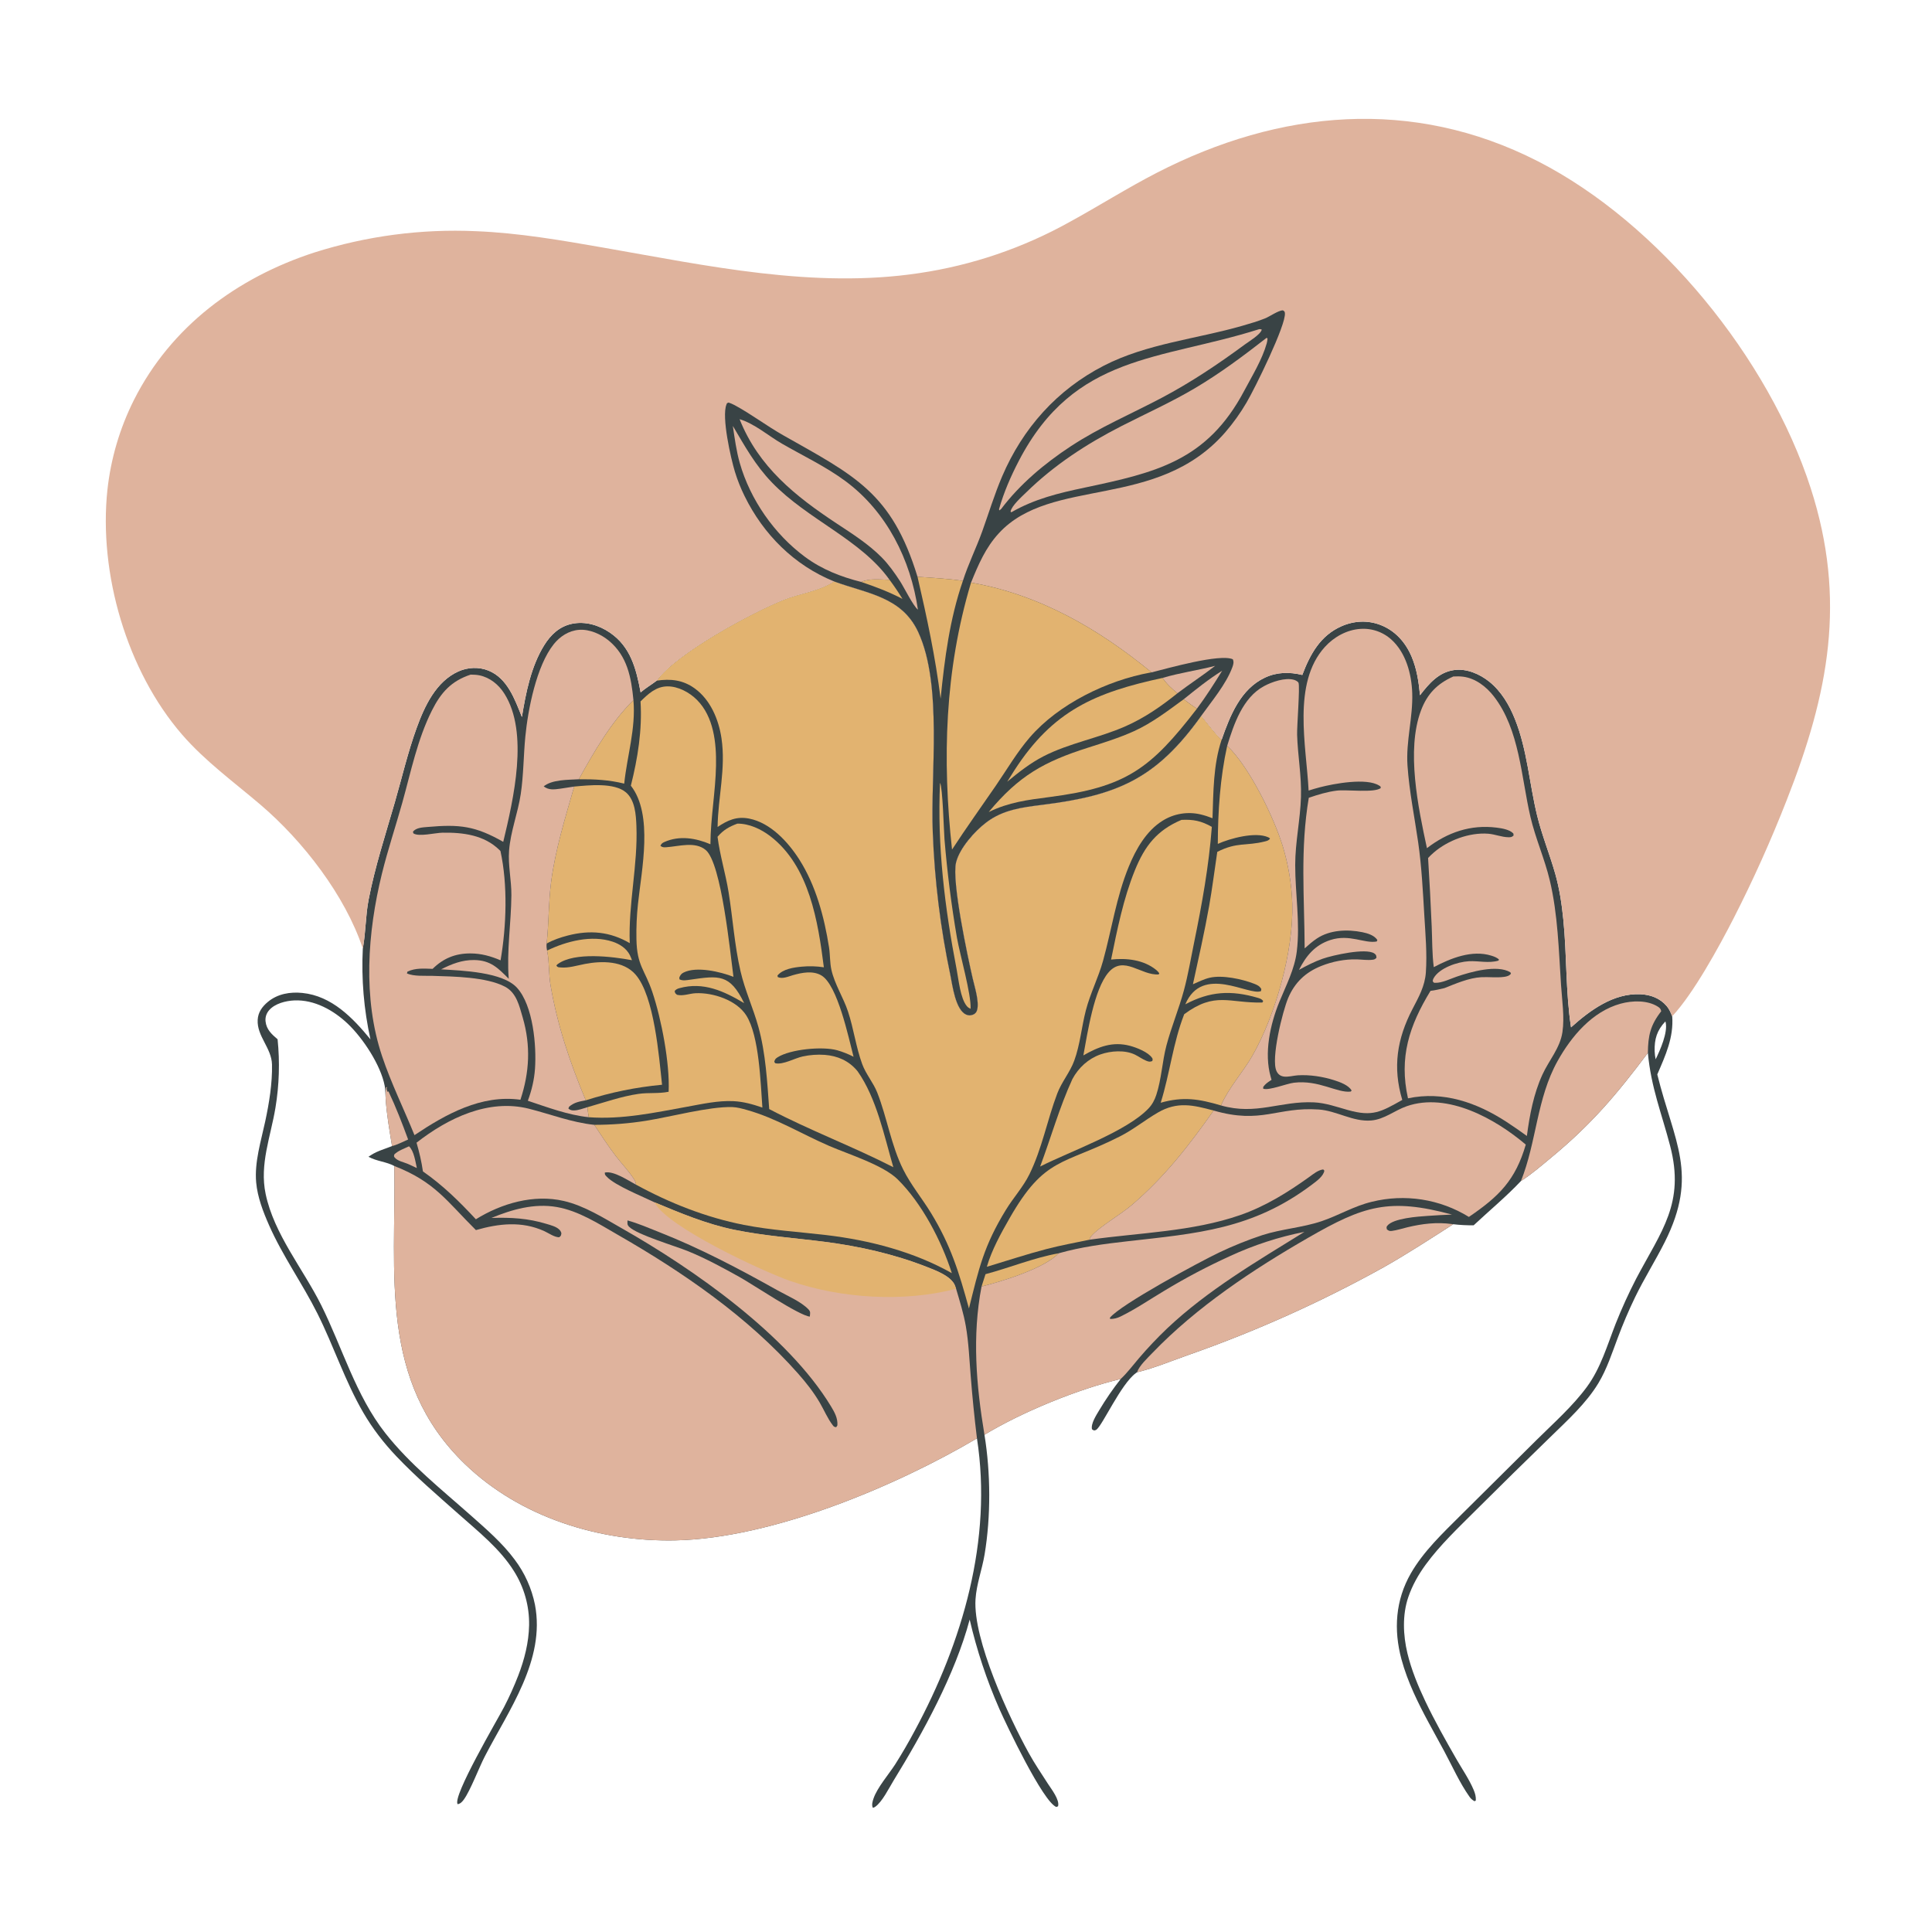 <?xml version="1.0" encoding="utf-8" ?>
<svg xmlns="http://www.w3.org/2000/svg" xmlns:xlink="http://www.w3.org/1999/xlink" width="1024" height="1024">
	<path fill="#394345" d="M442.018 308.144C459.531 314.64 477.939 316.131 486.695 335.041C499.695 363.119 493.098 410.533 494.387 441.212Q495.101 460.266 497.433 479.189Q499.765 498.113 503.699 516.77C504.833 522.195 506.377 535.345 512.179 537.79C513.419 538.313 514.494 538.26 515.75 537.771C516.904 537.322 517.569 536.489 517.891 535.319C519.114 530.873 516.548 522.987 515.509 518.447C512.897 507.044 504.332 467.067 506.717 457.176C508.56 449.531 516.692 440.455 522.832 435.829C531.617 429.21 541.509 427.932 552.103 426.614C592.117 421.639 612.682 412.98 636.687 379.406C640.177 383.579 643.569 388.354 647.462 392.129C651.915 379.43 657.431 365.248 670.459 359.147C676.833 356.163 683.521 356.092 690.239 357.744C694.374 346.808 699.768 336.888 710.968 331.946C717.651 328.997 724.92 328.601 731.793 331.286C739.563 334.323 744.982 340.505 748.183 348.042C750.958 354.579 751.955 361.464 752.642 368.481C757.395 362.304 762.574 356.234 770.82 355.123C777.382 354.238 784.331 357.266 789.367 361.314C795.686 366.393 799.938 373.633 802.918 381.069C809.491 397.469 810.545 415.034 814.654 432.028C817.216 442.623 821.361 452.713 824.329 463.179C826.585 471.133 827.767 479.177 828.595 487.383C830.505 506.315 829.784 525.728 832.68 544.514C842.784 535.437 855.211 526.288 869.534 526.969C874.867 527.222 879.82 529.073 883.356 533.204C884.73 534.81 885.502 536.713 886.311 538.639C887.134 549.892 882.775 559.332 878.399 569.469C887.244 605.298 900.512 622.269 882.335 658.372C877.358 668.257 871.431 677.638 866.605 687.601Q861.531 698.13 857.442 709.079C854.382 717.193 851.715 725.546 847.227 733.017C840.717 743.852 830.774 752.798 821.796 761.578Q801.747 781.022 781.961 800.732C772.888 809.799 763.293 818.85 755.69 829.226C751.793 834.543 748.54 840.297 746.41 846.552C743.216 855.936 743.669 866.706 745.955 876.239C748.061 885.026 751.593 893.586 755.467 901.736C760.374 912.058 766.165 922.323 771.854 932.241C774.915 937.58 778.656 942.981 781.047 948.632C781.857 950.546 782.332 952.223 782.212 954.301L781.538 954.695C780.374 954.031 779.644 953.428 778.867 952.326C773.577 944.834 769.84 936.304 765.515 928.254C759.937 917.873 754.038 907.802 749.203 897.029C746.664 891.373 744.425 885.47 742.81 879.481C738.578 863.791 739.609 848.107 747.792 833.891C754.518 822.206 764.663 812.648 774.13 803.195L814.595 763.033C823.615 754.105 833.576 745.294 841.103 735.058C848.413 725.119 851.864 713.03 856.311 701.661Q861.18 689.384 867.243 677.65C880.605 652.346 893.109 637.697 885.221 607.392C880.699 590.017 875.105 576.492 873.413 558.069C856.752 580.2 843.687 595.721 822.245 613.474C817.085 617.746 811.772 622.36 806.132 625.978C798.293 634.276 789.403 641.64 781.071 649.437C777.396 649.472 773.879 649.297 770.229 648.865C758.196 656.596 746.144 664.418 733.706 671.486Q721.298 678.382 708.61 684.748Q695.922 691.113 682.975 696.937Q670.029 702.76 656.849 708.031Q643.668 713.301 630.276 718.01C621.293 721.145 611.859 725.124 602.646 727.339C602.421 727.498 602.193 727.653 601.971 727.817C594.087 733.642 584.39 755.421 581.082 757.803C580.732 758.056 580.259 758.061 579.847 758.189L578.789 757.576C578.036 754.627 581.135 749.947 582.615 747.44Q587.786 738.799 594.006 730.879C571.369 736.274 541.897 748.282 521.784 760.452C525.078 780.661 525.221 803.693 521.851 823.921C520.529 831.859 517.56 839.585 517.043 847.64C515.667 869.076 534.72 910.039 545.289 929.183C548.377 934.776 551.995 940.096 555.45 945.469C557.238 948.248 561.762 953.99 560.791 957.347L559.891 957.747C552.808 955.007 533.408 914.181 529.693 905.79Q524.661 894.334 520.716 882.459Q516.771 870.584 513.948 858.394C506.249 887.339 489.204 918.38 473.549 943.848C471.174 947.712 467.572 955.113 463.809 957.681C463.289 958.035 463.152 958.032 462.622 958.17C461.891 956.645 462.456 954.787 462.991 953.219C464.962 947.449 471.057 940.434 474.443 935.191Q479.962 926.466 484.813 917.353C510.189 870.384 526.12 816.07 517.81 762.365C474.335 787.977 409.003 815.404 357.842 816.44C317.699 817.252 275.65 804.209 246.392 775.948C200.664 731.779 209.909 675.244 209.015 618.013C204.853 615.729 199.666 615.539 195.29 613.102C195.795 612.761 196.303 612.438 196.816 612.111C200.171 609.972 204.116 608.938 207.788 607.445C206.442 599.069 204.907 590.549 204.396 582.077C204.238 579.957 204.293 577.615 203.899 575.536C201.811 564.526 192.388 550.261 184.311 542.591C176.804 535.463 166.627 529.765 155.98 530.246C151.466 530.45 145.76 531.864 142.659 535.408C141.205 537.07 140.514 539.129 140.746 541.329C141.208 545.7 144.009 548.173 147.129 550.844Q147.591 555.367 147.751 559.91Q147.912 564.453 147.771 568.997Q147.63 573.541 147.189 578.065Q146.747 582.59 146.006 587.075C143.47 602.433 137.488 617.056 140.792 632.813C145.277 654.205 160.606 672.44 170.211 691.68C181.439 714.17 188.5 739.575 204.208 759.557C217.205 776.091 233.922 789.347 249.568 803.226C257.757 810.491 266.276 817.822 272.816 826.663Q273.808 827.979 274.726 829.349Q275.643 830.719 276.482 832.138Q277.322 833.556 278.081 835.02Q278.839 836.483 279.515 837.987Q280.192 839.49 280.783 841.029Q281.374 842.568 281.878 844.137Q282.382 845.707 282.798 847.302Q283.214 848.897 283.54 850.513C289.171 879.819 269.61 906.444 256.934 930.983C253.835 936.982 249.354 948.948 245.858 953.779C245.019 954.939 244.017 956.064 242.537 956.25C239.749 952.032 263.609 911.612 267.142 904.805Q271.355 896.675 274.663 888.137C277.949 879.635 280.266 870.547 280.436 861.392Q280.467 859.51 280.363 857.631Q280.258 855.751 280.018 853.884Q279.778 852.017 279.404 850.172Q279.029 848.328 278.523 846.515Q278.017 844.702 277.381 842.93Q276.745 841.159 275.982 839.438Q275.22 837.717 274.336 836.055Q273.451 834.393 272.449 832.8C265.052 820.911 253.55 811.791 243.178 802.584C231.954 792.619 220.514 782.836 210.163 771.948C203.385 764.818 197.488 757.191 192.541 748.681C182.84 731.994 176.876 713.442 168.256 696.22C160.29 680.304 149.756 665.634 142.584 649.338C139.439 642.192 136.473 634.52 135.772 626.679C134.814 615.949 138.338 604.789 140.576 594.357C142.635 584.759 144.379 574.12 144.167 564.265C143.977 555.463 136.104 549.238 136.576 540.543C136.795 536.503 138.957 533.532 141.986 531.016C147.141 526.737 153.771 525.62 160.278 526.281C175.83 527.859 186.986 539.463 196.349 550.878Q195.04 544.963 194.129 538.974Q193.218 532.985 192.71 526.949Q192.202 520.912 192.099 514.855Q191.995 508.798 192.297 502.748C193.894 494.195 193.712 485.439 195.37 476.851C198.733 459.424 204.267 442.52 209.191 425.498C213.004 412.318 216.102 398.877 220.784 385.966C224.994 374.358 231.043 361.178 243.05 355.837C248.015 353.628 253.839 353.379 258.907 355.431C269.001 359.52 272.886 370.74 276.623 380.021C278.686 367.207 281.504 353.155 288.416 342.017C291.905 336.395 296.543 331.984 303.228 330.609C310.22 329.17 317.449 331.343 323.245 335.294C334.327 342.848 337.208 354.568 339.545 366.974C342.214 364.664 345.278 362.911 348.07 360.762C358.417 346.255 398.497 324.656 415.457 317.881C424.051 314.448 434.294 313.337 442.018 308.144ZM882.677 541.39C878.224 546.104 876.825 550.728 876.997 557.142C877.037 558.601 877.25 560.021 877.522 561.453C879.87 556.68 884.08 547.251 882.822 541.81C882.789 541.666 882.726 541.53 882.677 541.39Z"/>
	<path fill="#DFB39D" d="M216.794 607.563C219.456 610.134 220.149 615.637 220.943 619.093L216.295 616.944C214.033 615.96 210.776 615.441 209.156 613.466C208.635 612.832 208.867 612.632 208.98 611.893C211.081 609.824 214.145 608.83 216.794 607.563Z"/>
	<path fill="#DFB39D" d="M204.396 582.077C204.406 580.195 204.37 578.302 204.552 576.427L204.873 576.116L205.085 576.425L204.914 577.053L205.298 578.622L205.917 578.486C209.804 586.672 213.192 595.45 216.315 603.957C213.628 605.096 210.596 606.77 207.788 607.445C206.442 599.069 204.907 590.549 204.396 582.077Z"/>
	<path fill="#E2B370" d="M522.342 675.333C535.291 671.89 547.927 666.635 561.127 664.267C553.534 672.301 531.345 679.074 520.236 681.887L522.342 675.333Z"/>
	<path fill="#E2B370" d="M335.733 371.068C337.038 386.293 332.406 400.39 330.848 415.354C322.942 413.333 314.906 412.946 306.774 413.022C314.875 398.416 323.792 382.922 335.733 371.068Z"/>
	<path fill="#DFB39D" d="M806.132 625.978C814.482 605.064 814.456 582.244 825.557 562.353C832.873 549.244 843.93 536.089 858.968 531.967C865.115 530.282 873.216 530.013 878.765 533.586C879.847 534.282 880.183 534.756 880.486 535.978C874.745 543.329 873.496 548.922 873.413 558.069C856.752 580.2 843.687 595.721 822.245 613.474C817.085 617.746 811.772 622.36 806.132 625.978Z"/>
	<path fill="#E2B370" d="M304.325 416.898C311.922 416.217 325.58 414.633 331.814 420.015C336.601 424.148 337.082 431.867 337.313 437.757C338.127 458.545 332.969 479.129 333.782 499.888C323.292 493.755 312.749 492.814 300.987 495.835C297.174 496.815 293.179 498.163 289.743 500.106C290.907 489.195 290.701 478.149 292.127 467.26C294.364 450.187 299.607 433.405 304.325 416.898Z"/>
	<path fill="#E2B370" d="M289.96 503.819C300.213 498.864 313.517 495.408 324.729 499.112C328.431 500.336 332.099 502.703 333.861 506.291C334.282 507.147 334.63 508.042 334.973 508.931C324.661 507.01 304.557 504.464 295.648 510.962C295.137 511.335 295.207 511.325 294.897 511.834C295.607 512.725 295.849 512.637 296.944 512.754C301.249 513.213 305.868 511.706 310.087 510.906C319.013 509.213 330.414 509.135 336.865 516.55C346.806 527.977 349.252 559.797 350.902 574.938C336.96 576.265 323.8 578.937 310.463 583.192C302.138 563.307 295.409 543.463 291.78 522.12C290.774 516.204 291.182 510.075 290.051 504.251C290.023 504.107 289.991 503.963 289.96 503.819Z"/>
	<path fill="#E2B370" d="M523.051 671.423C525.592 662.589 530.528 653.685 535.088 645.708C553.765 613.035 563.224 617.668 593.554 602.329C600.646 598.743 606.822 593.672 613.677 589.689C624.058 583.657 632.402 585.705 643.257 588.615C630.135 607.189 617.32 623.752 599.908 638.659C593.972 643.741 582.917 650.074 578.503 655.042C577.877 655.747 577.713 656.181 577.502 657.068C569.928 658.646 562.226 660.049 554.741 661.998C544.112 664.766 533.576 668.274 523.051 671.423Z"/>
	<path fill="#DFB39D" d="M602.646 727.339C603.831 723.839 608.226 719.765 610.792 717.092C634.257 692.655 664.278 672.778 693.492 655.972C722.755 639.138 736.213 634.733 769.581 643.747Q763.114 643.991 756.659 644.452C751.881 644.791 738.297 645.624 735.196 649.797C734.698 650.468 734.954 650.821 735.065 651.581C736.029 652.347 736.482 652.573 737.742 652.409C740.464 652.053 743.339 651.1 746.021 650.463C753.962 648.576 761.464 647.667 769.616 648.776L770.229 648.865C758.196 656.596 746.144 664.418 733.706 671.486Q721.298 678.382 708.61 684.748Q695.922 691.113 682.975 696.937Q670.029 702.76 656.849 708.031Q643.668 713.301 630.276 718.01C621.293 721.145 611.859 725.124 602.646 727.339Z"/>
	<path fill="#E2B370" d="M650.433 395.301C662.035 406.203 675.244 433.216 679.925 448.643C682.864 458.327 684.628 468.81 684.934 478.929C685.688 503.885 676.122 538.026 663.713 559.682C658.63 568.554 651.205 576.523 647.158 585.912C635.427 582.438 627.146 581.101 615.197 584.477C620.071 568.956 621.697 552.784 627.668 537.536C644.164 525.388 651.378 531.747 669.077 531.367L669.516 530.555C668.782 529.529 667.783 529.198 666.618 528.858C652.448 524.724 641.299 525.379 628.238 532.31C637.321 510.939 661.955 528.022 668.349 525.305L668.53 524.203C667.569 522.585 666.401 522.063 664.721 521.407C658.368 518.929 647.904 516.655 641.166 518.219C638.133 518.922 635.126 520.448 632.274 521.677C635.258 507.924 638.403 494.076 640.867 480.226C642.562 470.701 643.73 461.07 645.18 451.503C655.747 446.161 660.388 448.502 670.315 446.005C671.489 445.709 672.484 445.507 673.141 444.446C672.764 444.105 672.702 444.008 672.17 443.768C665.372 440.712 651.964 444.355 645.462 447.276C645.509 430.119 646.713 412.079 650.433 395.301Z"/>
	<path fill="#E2B370" d="M626.208 434.552C632.551 434.235 636.741 435.111 642.299 438.252C640.717 459.069 637.106 479.061 632.914 499.494C631.172 507.987 629.729 516.677 627.46 525.048C624.807 534.839 620.853 544.259 618.248 554.088C615.967 562.695 615.645 571.899 612.849 580.356C611.973 583.008 610.714 585.406 608.787 587.445C597.159 599.752 567.247 610.203 551.3 618.277C557.115 602.764 561.458 587.044 568.398 571.913C571.64 565.905 576.801 561.142 583.291 558.856C588.754 556.932 596.257 556.411 601.54 558.97C603.565 559.95 605.447 561.376 607.539 562.218C608.831 562.738 609.457 562.892 610.746 562.377C610.879 561.675 611.104 561.424 610.676 560.772C608.639 557.667 602.499 555.27 598.958 554.318C589.68 551.824 582.078 554.859 574.2 559.388C576.402 547.503 579.844 524.352 587.539 515.401C595.578 506.052 604.783 517.163 614.131 516.459L614.441 515.854C613.968 515.178 613.478 514.631 612.836 514.107C606.222 508.707 597.084 507.679 588.898 508.584C592.17 492.65 595.353 476.466 601.482 461.339C606.731 448.384 613.17 440.058 626.208 434.552Z"/>
	<path fill="#DFB39D" d="M269.64 518.778C268.489 503.984 270.919 489.335 271.045 474.51C271.112 466.614 269.226 458.673 269.822 450.806C270.582 440.761 274.504 430.919 276.005 420.88C277.512 410.806 277.456 400.58 278.432 390.452C279.827 375.976 284.342 352.898 293.484 341.454C296.807 337.294 301.489 334.241 306.894 333.827C312.496 333.397 318.584 336.129 322.805 339.658C332.512 347.773 334.572 359.073 335.733 371.068C323.792 382.922 314.875 398.416 306.774 413.022C301.218 413.379 292.494 413.071 287.963 416.953L288.16 416.787C290.856 418.862 293.591 418.463 296.86 418.035Q300.6 417.514 304.325 416.898C299.607 433.405 294.364 450.187 292.127 467.26C290.701 478.149 290.907 489.195 289.743 500.106C289.572 501.502 289.699 502.46 289.96 503.819C289.991 503.963 290.023 504.107 290.051 504.251C291.182 510.075 290.774 516.204 291.78 522.12C295.409 543.463 302.138 563.307 310.463 583.192C306.993 583.85 304.433 584.239 301.636 586.566L301.253 587.557C302.249 588.416 302.992 588.573 304.321 588.549C306.529 588.51 309.212 587.452 311.349 586.84C311.545 588.623 311.725 590.394 312.076 592.155C300.999 590.979 290.274 586.921 279.763 583.424C281.808 577.918 283.146 572.325 283.559 566.457C284.414 554.32 282.603 532.971 274.02 523.536C266.376 515.132 244.838 514.442 233.785 513.77C239.418 510.924 244.864 508.759 251.298 508.835C259.984 508.938 263.974 513.052 269.64 518.778Z"/>
	<path fill="#E2B370" d="M390.83 436.537C397.083 436.495 403.398 439.453 408.282 443.199C429.025 459.113 433.587 488.486 436.661 512.684C432.72 512.098 428.927 511.98 424.964 512.35C420.66 512.752 414.971 513.568 412.07 517.047L412.231 517.857C414.674 519.035 417.792 517.572 420.22 516.871C424.961 515.501 430.853 514.338 435.344 516.994C443.955 522.084 449.727 549.874 452.406 560.104Q448.24 557.957 443.737 556.658C435.93 554.473 418.906 556.097 412.124 560.395C411.017 561.097 410.671 561.559 410.371 562.807L410.914 563.537C415.006 564.489 421.211 560.848 425.454 559.94Q428.329 559.315 431.265 559.103Q434.2 558.892 437.135 559.099C443.834 559.614 449.794 562.174 454.181 567.365C454.311 567.519 454.438 567.676 454.567 567.831C464.611 582.081 468.667 602.104 473.484 618.645C451.914 607.605 429.19 599.118 407.691 587.827C406.648 573.4 405.847 558.32 401.981 544.337C399.223 534.359 394.837 524.92 392.495 514.799C389.305 501.014 388.414 486.852 386.17 472.911C384.576 463.004 381.581 453.493 380.312 443.495C383.409 439.889 386.474 438.165 390.83 436.537Z"/>
	<path fill="#E2B370" d="M314.978 596.186C324.21 596.18 333.205 595.488 342.324 594.045C355.117 592.021 375.861 586.434 388.078 586.769C390.7 586.841 393.403 587.606 395.924 588.313C411.314 592.63 425.017 601.12 439.604 607.409C449.782 611.797 468.099 617.504 475.78 625.078C488.623 637.742 499.027 657.702 504.491 674.797C484.347 663.423 460.836 657.32 437.932 654.618C423.424 652.906 408.668 652.037 394.317 649.224C374.306 645.302 354.95 637.651 337.089 627.893C336.957 626.656 336.65 625.9 335.964 624.855C333.154 620.575 329.466 616.72 326.337 612.655C322.288 607.392 318.674 601.704 314.978 596.186Z"/>
	<path fill="#E2B370" d="M339.487 371.768C343.51 367.832 347.635 363.885 353.649 363.79C359.398 363.7 365.431 366.969 369.4 370.954C378.315 379.905 379.736 393.814 379.504 405.799C379.235 419.724 376.62 433.539 376.536 447.467C368.775 444.173 360.136 442.716 352.134 446.281C350.973 446.798 350.597 447.169 350.023 448.282C351.07 449.167 351.824 449.136 353.185 449.047C359.761 448.615 368.465 445.792 374.068 450.536C382.455 457.637 387.008 505.032 388.75 517.74C382.028 515.083 369.207 512.022 362.371 515.445C361.027 516.118 360.663 516.762 360.047 518.084L360.134 519.077C361.874 519.965 364.011 519.512 365.874 519.245C380.981 517.077 386.869 516.072 394.415 531.684C383.685 525.304 372.812 520.224 360.058 523.762C358.997 524.056 358.292 524.399 357.59 525.252C357.8 526.482 357.882 526.448 358.847 527.265C362.136 528.045 365.401 526.579 368.704 526.426C377.951 525.999 390.394 530.106 395.535 538.184C402.431 549.022 403.118 574.053 404.084 587.037C398.996 585.307 394.145 583.897 388.749 583.636C380.624 583.242 372.252 585.123 364.288 586.572C346.953 589.727 329.806 593.449 312.076 592.155C311.725 590.394 311.545 588.623 311.349 586.84C320.17 584.337 329.373 581.086 338.441 579.778C343.745 579.013 349.096 579.737 354.393 578.656C355.078 563.628 350.574 540.11 345.732 525.729C341.74 513.869 337.588 511.885 337.327 497.856Q337.131 488.441 338.143 479.078C340.039 460.966 346.387 431.833 334.368 416.43C338.032 401.829 340.439 386.873 339.487 371.768Z"/>
	<path fill="#DFB39D" d="M770.303 358.549C772.012 358.457 773.796 358.441 775.493 358.663C782.06 359.521 787.767 363.94 791.73 369.042C805.473 386.737 806.241 411.877 811.167 432.96C813.84 444.402 818.694 455.191 821.414 466.598C825.709 484.612 826.171 503.686 827.383 522.1C827.91 530.1 829.293 539.1 828.126 547.025C826.874 555.526 820.985 561.964 817.518 569.548C812.844 579.771 810.739 591.008 809.277 602.083Q803.882 598.151 798.293 594.499C782.622 584.357 764.972 578.168 746.259 582.135C741.436 560.46 746.888 543.739 758.198 525.175C760.696 524.88 763.103 524.294 765.549 523.725C771.518 521.361 778.563 518.285 785.042 517.94C789.058 517.727 793.195 518.297 797.182 517.764C798.608 517.573 799.906 517.238 800.841 516.073L800.518 515.332C793.446 511.102 779.379 515.163 772.172 517.609C768.854 518.735 764.213 521.058 760.764 520.908C759.722 520.862 760.133 520.982 759.367 520.093C759.405 519.496 759.516 519.07 759.805 518.542C762.825 513.022 772.547 509.789 778.526 509.473C783.793 509.195 789.022 510.673 794.227 509.141L794.493 508.588C793.423 507.501 791.856 506.962 790.422 506.516C780.168 503.323 768.916 507.871 759.931 512.605C759.015 505.577 759.137 498.122 758.83 491.016Q758.054 472.874 756.915 454.752Q758.365 453.189 759.988 451.807C767.48 445.372 778.792 441.136 788.75 441.885C792.354 442.156 795.827 443.682 799.466 443.755C800.721 443.781 801.344 443.718 802.249 442.803L802.098 441.753C800.139 439.685 796.03 439.012 793.256 438.662C779.454 436.918 767.162 441.184 756.307 449.543C751.683 428.042 745.239 397.651 753.157 376.565C756.453 367.787 761.756 362.36 770.303 358.549Z"/>
	<path fill="#DFB39D" d="M249.451 357.555C250.969 357.594 252.534 357.618 254.027 357.923C259.71 359.084 264.281 362.844 267.332 367.655C280.454 388.35 272.107 423.715 266.731 446.193C251.923 437.789 243.713 436.796 226.606 438.313C223.955 438.549 220.653 438.65 218.869 440.792L219.101 441.692C221.87 443.641 230.813 441.401 234.502 441.342C245.399 441.167 256.622 442.552 264.727 450.527L265.252 451.052C269.17 468.998 268.431 490.846 265.314 508.998C260.056 506.736 254.986 505.338 249.227 505.336C241.292 505.333 234.956 507.941 229.299 513.512C224.669 513.378 220.3 512.955 215.985 514.953L215.673 515.925C219.374 517.604 225.141 517.099 229.184 517.224C240.391 517.571 257.779 517.777 267.625 522.95C273.821 526.205 275.248 533.224 277.074 539.392C281.374 554.197 280.649 568.382 275.839 582.891C255.137 580.013 236.277 590.525 219.682 601.647C214.044 587.741 207.272 574.025 202.512 559.81C192.224 529.08 194.769 494.23 202.408 463.153C205.529 450.455 209.69 438.063 213.214 425.481C217.815 409.059 221.227 391.865 228.945 376.536C233.705 367.079 239.118 360.973 249.451 357.555Z"/>
	<path fill="#DFB39D" d="M693.592 419.021C692.423 395.453 684.76 362.143 702.207 342.892C707.028 337.574 713.936 333.736 721.177 333.317Q721.724 333.281 722.272 333.273Q722.82 333.264 723.368 333.283Q723.916 333.301 724.462 333.347Q725.008 333.393 725.552 333.466Q726.095 333.538 726.634 333.638Q727.173 333.737 727.707 333.863Q728.24 333.99 728.767 334.142Q729.294 334.294 729.812 334.472Q730.33 334.651 730.839 334.854Q731.348 335.058 731.846 335.287Q732.345 335.515 732.831 335.768Q733.317 336.021 733.791 336.298Q734.264 336.575 734.723 336.875Q735.182 337.174 735.625 337.497Q736.068 337.819 736.495 338.163Q736.922 338.506 737.332 338.871C745.151 345.858 748.168 357.181 748.51 367.322C748.945 380.215 745.112 392.819 745.998 405.753C746.936 419.436 749.714 432.891 751.659 446.445C753.503 459.303 754.158 472.337 754.925 485.294C755.513 495.234 756.429 505.442 755.739 515.386C755.233 522.684 751.951 528.451 748.66 534.782C740.439 550.595 738.061 565.717 743.236 582.988C732.007 589.291 727.586 592.033 714.446 588.353C708.555 586.703 702.62 584.566 696.461 584.273C678.594 583.424 665.886 591.264 647.158 585.912C651.205 576.523 658.63 568.554 663.713 559.682C676.122 538.026 685.688 503.885 684.934 478.929C684.628 468.81 682.864 458.327 679.925 448.643C675.244 433.216 662.035 406.203 650.433 395.301C653.959 383.837 658.643 369.846 669.841 363.724C674.074 361.411 681.17 358.957 685.892 360.333C686.631 360.548 687.909 361.171 688.23 361.888C689.078 363.785 687.363 385.001 687.497 389.435C687.832 400.496 689.88 411.229 689.546 422.388C689.184 434.463 686.495 446.321 686.487 458.438C686.478 473.626 689.175 489.122 687.328 504.252C686.169 513.748 681.642 522.271 678.076 531.019C673.241 542.879 669.876 558.155 673.496 570.767C673.646 571.293 673.786 571.819 673.942 572.344L673.327 572.742C671.773 573.765 670.63 574.556 669.544 576.071L669.508 577.028C672.48 578.164 681.908 574.329 685.812 573.864C699.058 572.287 708.555 579.354 715.832 578.57L716.392 578.053C714.921 575.191 710.071 573.461 707.087 572.516C701.072 570.611 694.212 569.55 687.897 569.934C685.45 570.083 682.615 570.991 680.219 570.561C678.505 570.253 677.377 569.324 676.611 567.773C673.411 561.287 679.925 535.714 682.709 529.077C686.201 520.751 691.984 515.289 700.323 511.966C706.207 509.62 712.812 508.325 719.149 508.496C721.866 508.57 724.975 509.037 727.651 508.667C728.649 508.53 728.863 508.306 729.561 507.644C729.473 506.535 729.449 506.053 728.419 505.353C723.931 502.304 706.266 506.327 701.108 508.127C696.682 509.672 692.576 511.792 688.483 514.059C692.227 506.667 696.879 500.908 705.121 498.227C715.377 494.892 723.237 500.251 729.682 499.009L730.046 498.245C728.395 495.718 724.925 494.669 722.104 494.092C714.178 492.473 704.88 492.831 697.995 497.412C695.673 498.958 693.563 500.801 691.499 502.669C691.37 475.277 689.062 450.18 693.687 422.842C698.544 421.171 703.412 419.681 708.526 419.043C713.806 418.385 728.409 420.353 731.842 417.685C731.647 416.669 731.904 416.971 731.075 416.429C724.403 412.07 706.871 415.376 699.566 417.276Q696.554 418.064 693.592 419.021Z"/>
	<path fill="#DFB39D" d="M643.257 588.615C668.801 595.983 676.714 586.558 698.937 588.061C708.448 588.705 717.112 594.692 726.768 593.879C733.775 593.29 739.187 588.538 745.609 586.311C767.268 578.8 792.592 592.989 808.696 606.659C803.2 625.488 794.615 634.063 778.544 644.999Q777.121 644.12 775.656 643.312Q774.19 642.505 772.687 641.772Q771.183 641.039 769.645 640.381Q768.107 639.724 766.537 639.144Q764.968 638.564 763.372 638.064Q761.776 637.563 760.157 637.142Q758.538 636.721 756.9 636.382Q755.261 636.043 753.608 635.785Q751.955 635.528 750.292 635.353Q748.628 635.179 746.958 635.088Q745.287 634.996 743.614 634.988Q741.941 634.98 740.27 635.056Q738.599 635.131 736.934 635.29Q735.268 635.448 733.613 635.69Q731.958 635.931 730.316 636.255Q728.675 636.579 727.052 636.984C717.544 639.263 709.557 644.197 700.446 647.266C690.276 650.692 679.314 651.338 669.039 654.657Q657.313 658.537 646.168 663.862C636.008 668.684 593.852 691.42 588.244 698.468L588.436 699.087C590.464 699.063 592.1 698.663 593.934 697.768C601.887 693.885 609.486 688.681 617.094 684.142Q634.082 673.86 652.162 665.649Q656.853 663.481 661.664 661.596Q666.474 659.711 671.389 658.115Q676.303 656.518 681.304 655.216Q686.304 653.915 691.373 652.912C666.28 668.473 640.162 683.732 618.58 704.121Q610.726 711.61 603.679 719.863C600.529 723.525 597.532 727.583 594.006 730.879C571.369 736.274 541.897 748.282 521.784 760.452C517.424 734.235 515.19 708.183 520.236 681.887C531.345 679.074 553.534 672.301 561.127 664.267C572.97 660.895 585.259 659.294 597.47 657.915C634.577 653.725 663.877 651.584 695.333 627.892C697.628 626.164 701.495 623.429 701.928 620.463L701.329 619.82C698.56 620.193 696.18 622.199 693.966 623.788C682.524 631.996 670.631 639.409 657.239 644.049C631.922 652.821 603.872 653.355 577.502 657.068C577.713 656.181 577.877 655.747 578.503 655.042C582.917 650.074 593.972 643.741 599.908 638.659C617.32 623.752 630.135 607.189 643.257 588.615Z"/>
	<path fill="#E2B370" d="M442.018 308.144C459.531 314.64 477.939 316.131 486.695 335.041C499.695 363.119 493.098 410.533 494.387 441.212Q495.101 460.266 497.433 479.189Q499.765 498.113 503.699 516.77C504.833 522.195 506.377 535.345 512.179 537.79C513.419 538.313 514.494 538.26 515.75 537.771C516.904 537.322 517.569 536.489 517.891 535.319C519.114 530.873 516.548 522.987 515.509 518.447C512.897 507.044 504.332 467.067 506.717 457.176C508.56 449.531 516.692 440.455 522.832 435.829C531.617 429.21 541.509 427.932 552.103 426.614C592.117 421.639 612.682 412.98 636.687 379.406C640.177 383.579 643.569 388.354 647.462 392.129C643.023 405.492 643.135 419.754 642.655 433.679C640.655 432.893 638.566 432.195 636.474 431.691Q635.832 431.536 635.183 431.413Q634.534 431.29 633.88 431.2Q633.226 431.11 632.568 431.052Q631.911 430.994 631.251 430.97Q630.591 430.945 629.931 430.953Q629.27 430.962 628.611 431.003Q627.952 431.044 627.296 431.118Q626.64 431.192 625.988 431.299Q625.337 431.405 624.691 431.544Q624.046 431.683 623.408 431.855Q622.77 432.026 622.142 432.228Q621.513 432.431 620.896 432.665Q620.278 432.899 619.673 433.163Q619.068 433.427 618.477 433.721Q617.885 434.016 617.31 434.339Q616.734 434.662 616.175 435.014C607.517 440.427 602.053 450.112 598.279 459.307C591.66 475.429 589.258 492.534 584.648 509.221C582.172 518.185 577.868 526.457 575.52 535.529C573.238 544.344 572.499 553.628 569.361 562.209C567.116 568.348 562.7 573.427 560.382 579.545C555.024 593.686 552.324 608.775 545.607 622.417C542.307 629.12 537.093 634.802 533.196 641.165C521.374 660.465 518.874 672.224 513.561 693.508C508.271 674.278 503.929 659.993 493.326 642.717C488.61 635.034 482.751 627.951 478.716 619.87C472.326 607.07 470.171 592.388 464.97 579.119C462.886 573.802 458.954 569.366 456.987 564.005C453.663 554.945 452.489 545.251 449.452 536.103C446.987 528.675 442.358 521.638 440.661 514.006C439.808 510.167 440.015 506.029 439.406 502.127C436.903 486.116 432.419 469.326 423.654 455.581C417.698 446.241 408.441 436.139 397.089 433.876C390.481 432.558 385.666 434.738 380.339 438.316C380.573 422.469 384.775 407.299 382.402 391.307C380.924 381.345 376.555 370.872 368.139 364.822C361.915 360.349 355.424 359.677 348.07 360.762C358.417 346.255 398.497 324.656 415.457 317.881C424.051 314.448 434.294 313.337 442.018 308.144Z"/>
	<path fill="#DFB39D" d="M220.773 605.646C237.438 592.635 258.915 582.211 280.404 587.662C292.055 590.618 302.882 594.906 314.978 596.186C318.674 601.704 322.288 607.392 326.337 612.655C329.466 616.72 333.154 620.575 335.964 624.855C336.65 625.9 336.957 626.656 337.089 627.893C332.953 625.709 325.284 620.446 320.566 621.477C320.524 622.702 320.761 622.768 321.561 623.638C325.844 628.296 340.553 634.165 346.901 637.245C360.661 642.991 374.359 648.734 389.032 651.77C404.817 655.035 421.097 656.14 437.075 658.184C455.411 660.529 473.94 664.711 491.171 671.475C495.902 673.332 504.042 676.286 506.127 681.297C506.371 681.882 506.565 682.483 506.754 683.087C508.674 689.608 510.723 696.107 511.896 702.813C513.414 711.49 513.778 720.495 514.49 729.274Q515.787 745.856 517.81 762.365C474.335 787.977 409.003 815.404 357.842 816.44C317.699 817.252 275.65 804.209 246.392 775.948C200.664 731.779 209.909 675.244 209.015 618.013C230.49 626.363 236.853 636.695 252.242 651.971C264.416 648.483 276.526 647.108 288.404 652.485C290.787 653.563 293.795 655.756 296.36 655.784C297.427 654.988 297.313 654.954 297.554 653.625C297.243 652.686 297.016 652.225 296.26 651.543C294.616 650.06 291.941 649.387 289.865 648.751C279.867 645.687 270.812 645.196 260.46 645.539C271.419 641.019 283.132 637.683 295.07 639.738C306.664 641.734 317.202 648.588 327.249 654.353C362.003 674.294 396.3 697.831 423.002 728.014C427.257 732.823 431.278 737.933 434.522 743.488C436.752 747.306 438.643 751.832 441.318 755.325C442.016 756.237 442.13 756.292 443.207 756.441L443.83 755.486C444.105 751.738 442.379 748.592 440.49 745.471C417.607 707.65 367.665 672.669 329.675 651.089C319.962 645.571 309.841 639.104 298.876 636.55C282.903 632.83 265.826 637.811 252.223 646.24C243.438 636.792 234.798 628.278 224.164 620.865C223.41 615.665 222.248 610.689 220.773 605.646Z"/>
	<path fill="#394345" d="M332.591 646.856C338.279 648.42 343.825 650.856 349.312 653.021C371.249 661.674 391.603 672.43 412.155 683.932C417.166 686.736 424.536 689.85 428.496 693.984C429.771 695.315 429.346 696.127 429.218 697.826C423.544 697.286 399.064 680.801 392.005 676.869C383.236 671.985 374.096 667.01 364.811 663.211C358.188 660.5 337.614 654.419 333.44 650.221C332.289 649.063 332.569 648.353 332.591 646.856Z"/>
	<path fill="#E2B370" d="M346.901 637.245C360.661 642.991 374.359 648.734 389.032 651.77C404.817 655.035 421.097 656.14 437.075 658.184C455.411 660.529 473.94 664.711 491.171 671.475C495.902 673.332 504.042 676.286 506.127 681.297C506.371 681.882 506.565 682.483 506.754 683.087C479.22 690.302 445.824 688.269 419.032 679.002C404.391 673.938 353.149 650.121 346.901 637.245Z"/>
	<path fill="#DFB39D" d="M192.297 502.748C182.951 474.598 160.557 445.706 138.106 426.558C124.015 414.541 108.676 403.401 96.511 389.352C67.224 355.532 52.207 303.898 56.937 259.57Q57.276 256.476 57.752 253.399Q58.229 250.323 58.842 247.271Q59.454 244.219 60.202 241.197Q60.949 238.175 61.83 235.19Q62.711 232.204 63.724 229.26Q64.737 226.317 65.879 223.421Q67.021 220.525 68.291 217.683Q69.561 214.841 70.956 212.058C90.616 173.021 125.633 147.169 166.569 133.841Q171.743 132.198 176.984 130.784Q182.225 129.37 187.524 128.189Q192.822 127.007 198.167 126.06Q203.513 125.113 208.894 124.403Q214.276 123.692 219.684 123.22Q225.092 122.747 230.515 122.513Q235.939 122.279 241.367 122.284Q246.796 122.29 252.219 122.534C274.919 123.428 297.471 127.351 319.813 131.246C374.735 140.821 431.336 153.188 487.232 144.753Q492.458 143.978 497.645 142.968Q502.831 141.958 507.966 140.716Q513.102 139.473 518.176 138.001Q523.25 136.528 528.253 134.828Q533.255 133.128 538.176 131.204Q543.097 129.281 547.927 127.137Q552.756 124.994 557.484 122.635Q562.211 120.276 566.828 117.706C582.415 109.189 597.438 99.647 613.241 91.521C678.286 58.078 748.613 51.51 815.009 85.42C879.558 118.387 937.527 190.055 959.696 258.699C978.848 318.003 969.262 367.531 946.968 424.161Q934.446 456.18 918.812 486.8C911.073 501.895 897.577 526.619 886.311 538.639C885.502 536.713 884.73 534.81 883.356 533.204C879.82 529.073 874.867 527.222 869.534 526.969C855.211 526.288 842.784 535.437 832.68 544.514C829.784 525.728 830.505 506.315 828.595 487.383C827.767 479.177 826.585 471.133 824.329 463.179C821.361 452.713 817.216 442.623 814.654 432.028C810.545 415.034 809.491 397.469 802.918 381.069C799.938 373.633 795.686 366.393 789.367 361.314C784.331 357.266 777.382 354.238 770.82 355.123C762.574 356.234 757.395 362.304 752.642 368.481C751.955 361.464 750.958 354.579 748.183 348.042C744.982 340.505 739.563 334.323 731.793 331.286C724.92 328.601 717.651 328.997 710.968 331.946C699.768 336.888 694.374 346.808 690.239 357.744C683.521 356.092 676.833 356.163 670.459 359.147C657.431 365.248 651.915 379.43 647.462 392.129C643.569 388.354 640.177 383.579 636.687 379.406C612.682 412.98 592.117 421.639 552.103 426.614C541.509 427.932 531.617 429.21 522.832 435.829C516.692 440.455 508.56 449.531 506.717 457.176C504.332 467.067 512.897 507.044 515.509 518.447C516.548 522.987 519.114 530.873 517.891 535.319C517.569 536.489 516.904 537.322 515.75 537.771C514.494 538.26 513.419 538.313 512.179 537.79C506.377 535.345 504.833 522.195 503.699 516.77Q499.765 498.113 497.433 479.19Q495.101 460.266 494.387 441.212C493.098 410.533 499.695 363.119 486.695 335.041C477.939 316.131 459.531 314.64 442.018 308.144C434.294 313.337 424.051 314.448 415.457 317.881C398.497 324.656 358.417 346.255 348.07 360.762C345.278 362.911 342.214 364.664 339.545 366.974C337.208 354.568 334.327 342.848 323.245 335.294C317.449 331.343 310.22 329.17 303.228 330.609C296.543 331.984 291.905 336.395 288.416 342.017C281.504 353.155 278.686 367.207 276.623 380.021C272.886 370.74 269.001 359.52 258.907 355.431C253.839 353.379 248.015 353.628 243.05 355.837C231.043 361.178 224.994 374.358 220.784 385.966C216.102 398.877 213.004 412.318 209.191 425.498C204.267 442.52 198.733 459.424 195.37 476.851C193.712 485.439 193.894 494.195 192.297 502.748Z"/>
	<path fill="#394345" d="M510.351 307.87C513.226 298.865 517.408 290.514 520.593 281.656C524.09 271.933 527.083 262.017 531.152 252.507C542.094 226.935 560.262 206.542 585.078 193.804C607.874 182.103 634.197 179.679 658.539 172.651C662.557 171.491 666.589 170.318 670.477 168.77C673.084 167.731 677.547 164.489 680.012 164.491C680.689 165.027 680.891 164.946 681.015 165.87C681.83 171.955 664.968 206.159 660.656 213.422Q655.726 221.828 649.353 229.2C613.214 270.612 557.249 252.38 529.425 282.614C522.313 290.342 518.571 299.227 514.66 308.8C551.031 315.153 582.127 333.239 610.367 356.374C618.937 354.237 646.439 346.361 653.406 349.416C654.084 350.845 653.719 352.149 653.187 353.61C649.914 362.585 642.212 371.675 636.687 379.406C612.682 412.98 592.117 421.639 552.103 426.614C541.509 427.932 531.617 429.21 522.832 435.829C516.692 440.455 508.56 449.531 506.717 457.176C504.332 467.067 512.897 507.044 515.509 518.447C516.548 522.987 519.114 530.873 517.891 535.319C517.569 536.489 516.904 537.322 515.75 537.771C514.494 538.26 513.419 538.313 512.179 537.79C506.377 535.345 504.833 522.195 503.699 516.77Q499.765 498.113 497.433 479.19Q495.101 460.266 494.387 441.212C493.098 410.533 499.695 363.119 486.695 335.041C477.939 316.131 459.531 314.64 442.018 308.144C420.928 299.58 404.62 283.271 394.625 262.891Q391.575 256.702 389.541 250.109C387.358 242.978 382.365 220.989 385.037 214.4C385.417 213.461 385.179 213.783 386.174 213.359C387.304 213.747 388.352 214.187 389.403 214.755C398.259 219.539 406.346 225.738 415.137 230.711C453.028 252.147 472.675 261.129 486.299 305.702C494.343 306.275 502.363 306.692 510.351 307.87Z"/>
	<path fill="#E2B370" d="M471.477 307.311C473.931 310.598 476.181 313.927 478.326 317.423C471.171 313.717 464.08 311.001 456.449 308.443C461.004 306.413 466.617 307.224 471.477 307.311Z"/>
	<path fill="#DFB39D" d="M627.377 370.622C633.992 365.28 640.54 360.015 647.767 355.503C643.536 362.364 639.226 369.138 634.403 375.603C631.957 374.09 629.683 372.336 627.377 370.622Z"/>
	<path fill="#DFB39D" d="M644.063 352.911C637.567 357.973 630.628 362.457 624.069 367.446C621.212 365.162 618.211 362.37 616.201 359.309C625.391 356.566 634.816 355.302 644.063 352.911Z"/>
	<path fill="#E2B370" d="M498.238 414.934C499.645 416.94 500.251 440.639 500.6 444.843Q502.764 471.031 507.185 496.933C508.837 506.3 514.8 526.861 514.439 534.689C513.615 534.302 513.059 534 512.459 533.288C508.993 529.168 508.065 519.118 507.061 513.919C500.743 481.198 496.707 448.34 498.238 414.934Z"/>
	<path fill="#E2B370" d="M486.299 305.702C494.343 306.275 502.363 306.692 510.351 307.87C503.365 328.045 500.665 349.171 498.541 370.313C495.793 348.281 491.297 327.305 486.299 305.702Z"/>
	<path fill="#E2B370" d="M616.201 359.309C618.211 362.37 621.212 365.162 624.069 367.446C615.48 374.347 606.824 380.365 596.701 384.869C582.57 391.156 566.675 393.843 552.993 400.896C545.98 404.511 539.896 409.337 533.843 414.333Q535.735 411.262 537.686 408.228C558.158 376.552 580.506 367.034 616.201 359.309Z"/>
	<path fill="#DFB39D" d="M456.449 308.443C445.662 305.71 435.696 301.838 426.686 295.181C410.467 283.199 397.673 264.888 392.123 245.492C390.273 239.028 389.405 232.388 388.422 225.752C394.835 236.561 400.18 246.398 409.041 255.623C428.067 275.429 456.321 285.993 471.477 307.311C466.617 307.224 461.004 306.413 456.449 308.443Z"/>
	<path fill="#E2B370" d="M524.04 430.404C539.954 411.226 553.285 403.719 576.555 396.315C584.803 393.69 593.199 391.088 601.096 387.51C610.524 383.239 619.053 376.704 627.377 370.622C629.683 372.336 631.957 374.09 634.403 375.603C609.838 407.501 596.868 417.198 556.308 422.448C544.711 423.949 534.667 425.188 524.04 430.404Z"/>
	<path fill="#DFB39D" d="M391.998 222.172C399.963 224.561 407.263 231.001 414.476 235.166C425.804 241.706 437.65 247.241 448.204 255.075C469.972 271.232 482.67 296.621 486.517 323.128C484.068 321.271 479.149 311.284 477.026 308.025C474.154 303.615 470.991 299.139 467.275 295.39C460.292 288.345 451.753 282.938 443.518 277.5C421.475 262.945 402.034 247.428 391.998 222.172Z"/>
	<path fill="#DFB39D" d="M667.31 174.495C668.137 174.405 667.654 174.399 668.749 174.664C668.383 177.116 661.827 181.082 659.743 182.618C645.644 193.012 631.285 202.633 615.783 210.83C599.631 219.371 582.816 226.479 567.505 236.551C553.66 245.658 540.672 256.502 530.635 269.767L529.711 270.518L529.483 269.947C531.988 261.056 535.743 252.445 540 244.254C569.543 187.425 614.948 191.091 667.31 174.495Z"/>
	<path fill="#DFB39D" d="M671.404 178.989L671.82 179.551C671.722 180.411 671.623 181.163 671.388 181.999C668.941 190.684 663.664 199.211 659.444 207.164C639.772 244.232 612.776 250.453 574.854 258.455C561.037 261.371 548.39 264.409 536.014 271.527L535.617 271.141C536.147 268.055 541.678 263.165 543.898 260.99C558.771 246.421 575.979 235.23 594.457 225.8C607.375 219.208 620.64 213.248 633.146 205.869C646.578 197.944 659.119 188.566 671.404 178.989Z"/>
	<path fill="#E2B370" d="M514.66 308.8C551.031 315.153 582.127 333.239 610.367 356.374C610.148 356.406 609.927 356.429 609.708 356.468C586.829 360.603 561.103 373.124 545.83 390.808C539.024 398.688 533.709 407.826 527.827 416.395C520.065 427.702 512.094 438.792 504.595 450.289C499.338 402.319 500.742 355.243 514.66 308.8Z"/>
</svg>
